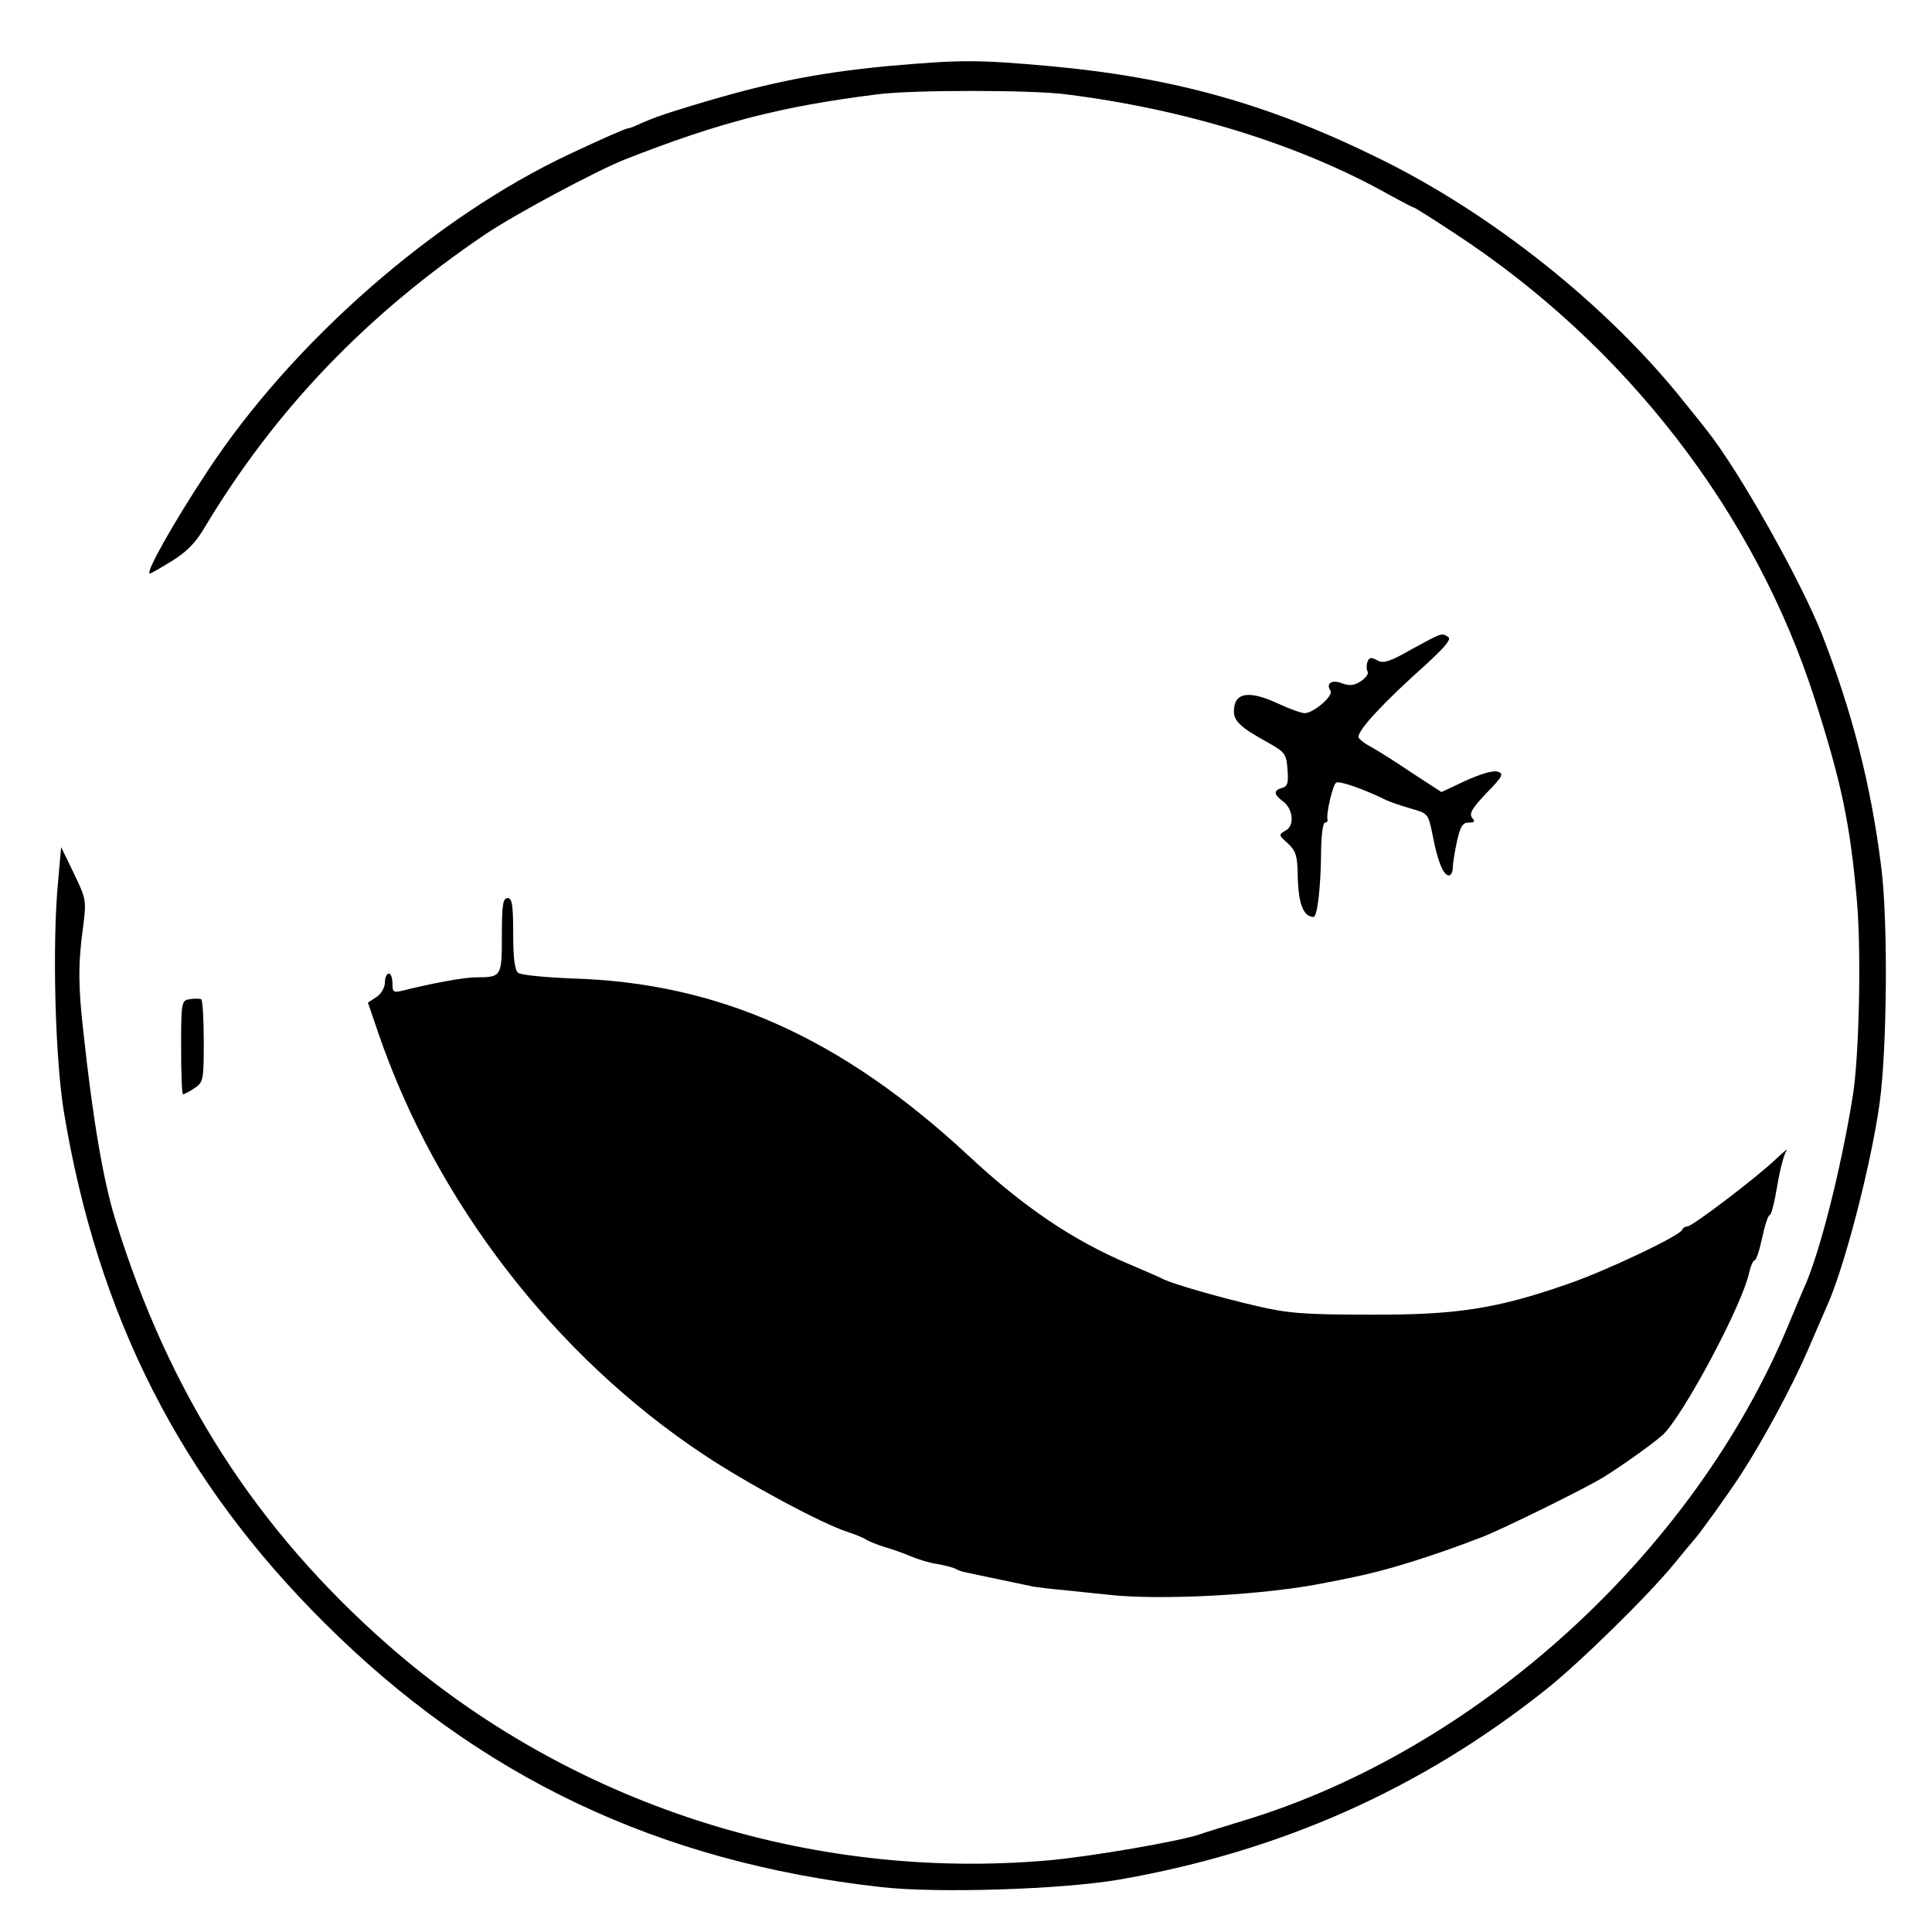 <?xml version="1.0" standalone="no"?>
<!DOCTYPE svg PUBLIC "-//W3C//DTD SVG 20010904//EN"
 "http://www.w3.org/TR/2001/REC-SVG-20010904/DTD/svg10.dtd">
<svg version="1.0" xmlns="http://www.w3.org/2000/svg"
 width="512pt" height="512pt" viewBox="0 0 512 512"
 preserveAspectRatio="xMidYMid meet">

<g transform="translate(0,512) scale(0.1,-0.1)"
fill="#000000" stroke="none">
<path d="M2354 4945 c-199 -19 -337 -47 -569 -120 -27 -8 -64 -22 -82 -30 -17
-8 -34 -15 -38 -15 -6 0 -59 -23 -155 -68 -358 -168 -736 -499 -961 -842 -90
-136 -165 -270 -152 -270 3 0 29 15 58 33 38 23 63 48 86 87 188 314 430 566
745 779 82 55 292 167 369 198 252 99 415 141 670 173 90 12 410 12 500 0 320
-40 624 -135 858 -267 33 -18 61 -33 64 -33 2 0 50 -30 106 -67 455 -297 799
-742 957 -1238 71 -222 93 -329 111 -532 12 -135 6 -414 -11 -518 -32 -198
-89 -421 -130 -510 -5 -11 -23 -54 -40 -95 -251 -605 -824 -1127 -1445 -1315
-49 -15 -101 -31 -115 -36 -51 -18 -288 -59 -400 -69 -637 -56 -1271 150
-1750 569 -351 308 -583 669 -725 1131 -32 105 -59 264 -84 495 -14 123 -14
182 -1 277 9 72 9 74 -24 143 l-34 70 -8 -90 c-16 -167 -8 -467 15 -610 90
-545 310 -977 690 -1355 410 -409 886 -635 1476 -701 150 -17 482 -6 632 20
428 75 798 240 1128 502 90 71 273 251 341 334 27 33 51 62 54 65 11 11 88
118 122 170 61 94 137 235 179 332 22 51 44 102 49 113 47 102 118 376 141
540 20 144 23 487 4 631 -27 215 -77 409 -157 614 -57 144 -221 435 -305 540
-6 8 -33 42 -60 75 -202 254 -508 498 -808 645 -292 144 -545 215 -875 245
-192 17 -232 17 -426 0z"/>
<path d="M3742 3400 c-59 -34 -76 -39 -92 -30 -16 9 -22 8 -26 -4 -3 -8 -3
-20 0 -25 4 -6 -4 -17 -17 -26 -18 -12 -31 -13 -50 -6 -28 11 -44 0 -31 -20 8
-13 -44 -58 -68 -59 -9 0 -40 11 -70 25 -79 37 -118 30 -118 -20 0 -26 18 -43
87 -81 48 -27 52 -31 55 -73 3 -36 0 -45 -14 -49 -23 -6 -23 -17 0 -34 29 -20
34 -66 9 -79 -19 -11 -19 -12 6 -34 21 -20 25 -33 26 -80 1 -78 14 -114 42
-115 10 0 19 77 20 168 0 45 5 82 10 82 5 0 8 3 7 8 -4 16 14 92 23 98 9 5 71
-16 134 -47 11 -5 40 -15 65 -22 45 -13 45 -13 57 -72 13 -68 28 -105 43 -105
5 0 10 9 10 20 0 10 5 42 11 70 9 40 15 50 31 50 16 0 18 3 9 13 -8 11 0 25
38 65 44 45 47 52 30 57 -12 4 -45 -6 -85 -24 l-64 -30 -80 52 c-43 29 -92 60
-109 69 -17 9 -31 21 -31 25 0 20 68 93 179 192 50 46 68 67 59 73 -18 11 -15
12 -96 -32z"/>
<path d="M1330 2641 c0 -109 -1 -111 -68 -111 -33 0 -118 -16 -194 -35 -25 -6
-28 -5 -28 19 0 14 -4 26 -10 26 -5 0 -10 -11 -10 -24 0 -13 -10 -30 -22 -38
l-23 -15 27 -79 c153 -448 468 -857 863 -1119 114 -76 315 -184 382 -205 21
-7 43 -16 48 -20 6 -4 28 -13 50 -20 22 -6 54 -18 70 -25 17 -7 48 -17 70 -20
22 -4 45 -10 50 -14 6 -3 15 -6 20 -7 31 -7 172 -36 185 -39 8 -1 44 -6 80 -9
36 -4 88 -9 115 -12 139 -16 422 -1 580 32 11 2 43 8 70 14 86 17 209 55 341
106 53 20 276 130 323 159 50 31 130 88 157 112 53 48 214 349 230 433 4 16
10 30 14 30 4 0 13 27 20 60 7 33 16 60 20 60 4 0 13 35 20 78 7 42 18 84 24
92 6 8 -7 -2 -28 -22 -50 -48 -221 -178 -234 -178 -6 0 -12 -4 -14 -9 -6 -16
-202 -109 -304 -144 -187 -65 -292 -82 -524 -81 -176 0 -219 4 -300 23 -103
24 -213 56 -245 70 -11 6 -53 24 -93 41 -149 63 -279 151 -425 287 -338 314
-663 459 -1052 470 -71 3 -135 9 -142 15 -9 7 -13 40 -13 104 0 77 -3 94 -15
94 -12 0 -15 -18 -15 -99z"/>
<path d="M503 2472 c-22 -3 -23 -7 -23 -128 0 -68 2 -124 5 -124 3 0 17 7 30
16 24 16 25 21 25 125 0 59 -3 109 -7 111 -5 2 -18 2 -30 0z"/>
</g>
</svg>

